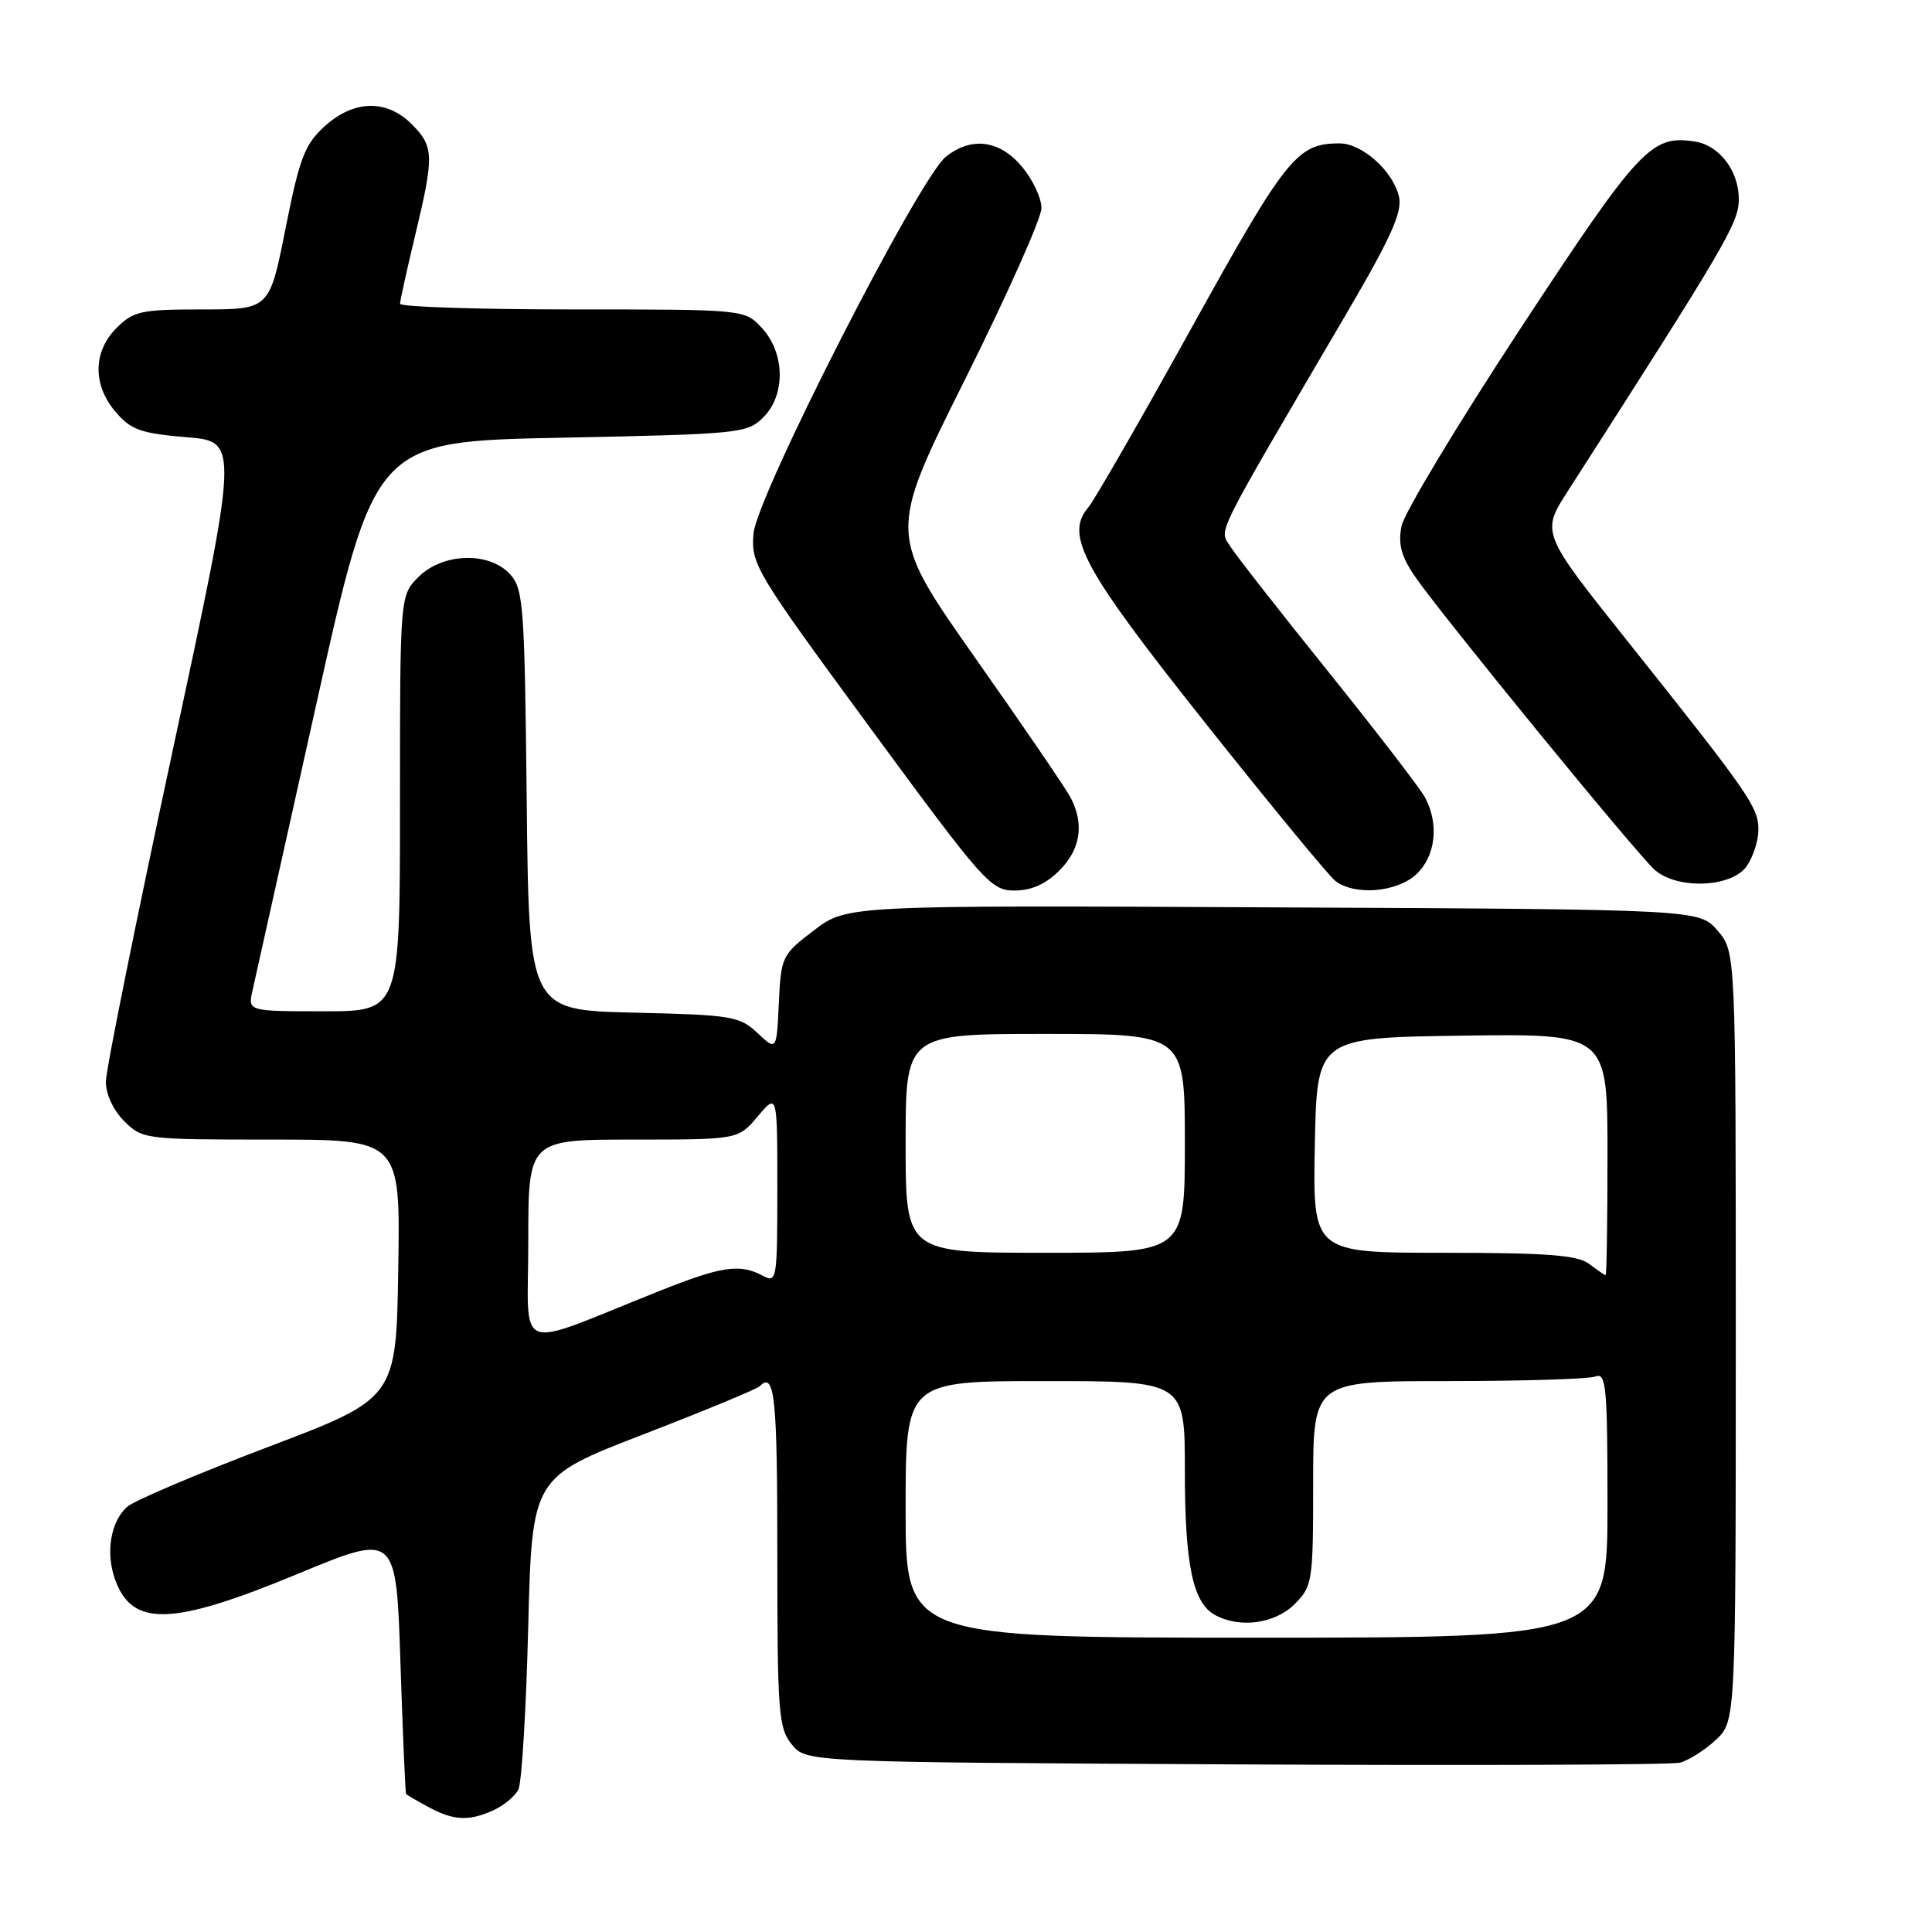 <?xml version="1.0" encoding="UTF-8" standalone="no"?>
<!DOCTYPE svg PUBLIC "-//W3C//DTD SVG 1.1//EN" "http://www.w3.org/Graphics/SVG/1.1/DTD/svg11.dtd" >
<svg xmlns="http://www.w3.org/2000/svg" xmlns:xlink="http://www.w3.org/1999/xlink" version="1.1" viewBox="0 0 256 256">
 <g >
 <path fill="currentColor"
d=" M 65.40 239.86 C 66.77 239.24 68.25 238.00 68.69 237.11 C 69.13 236.23 69.72 226.56 69.99 215.63 C 70.50 195.76 70.50 195.76 85.23 190.07 C 93.33 186.94 100.27 184.07 100.65 183.69 C 102.65 181.68 103.00 184.93 103.00 205.89 C 103.00 226.93 103.15 228.97 104.91 231.14 C 106.82 233.50 106.82 233.50 163.66 233.79 C 194.92 233.95 221.44 233.85 222.58 233.57 C 223.72 233.28 225.86 231.93 227.33 230.57 C 230.00 228.10 230.00 228.10 230.00 177.10 C 230.00 126.11 230.00 126.11 227.59 123.31 C 225.17 120.50 225.17 120.50 168.70 120.23 C 112.22 119.95 112.22 119.95 107.86 123.27 C 103.61 126.51 103.49 126.75 103.20 132.92 C 102.90 139.25 102.90 139.25 100.37 136.88 C 98.00 134.65 96.97 134.48 83.97 134.18 C 70.09 133.85 70.09 133.85 69.79 106.03 C 69.52 80.31 69.36 78.05 67.60 76.10 C 64.84 73.06 58.67 73.24 55.45 76.45 C 53.00 78.91 53.00 78.91 53.00 106.45 C 53.00 134.00 53.00 134.00 42.92 134.00 C 32.84 134.00 32.84 134.00 33.46 131.25 C 33.80 129.74 37.59 112.75 41.87 93.50 C 49.65 58.50 49.65 58.50 74.30 58.00 C 98.12 57.52 99.02 57.43 101.17 55.27 C 104.13 52.31 104.01 46.71 100.92 43.42 C 98.65 41.00 98.65 41.00 75.83 41.00 C 63.27 41.00 53.00 40.66 53.01 40.25 C 53.01 39.84 53.91 35.76 55.01 31.19 C 57.55 20.58 57.51 19.42 54.55 16.45 C 51.21 13.12 46.87 13.23 43.00 16.75 C 40.38 19.14 39.69 20.93 37.84 30.25 C 35.71 41.00 35.71 41.00 26.81 41.00 C 18.69 41.00 17.69 41.22 15.45 43.45 C 12.30 46.61 12.26 51.03 15.35 54.62 C 17.36 56.96 18.69 57.43 24.69 57.93 C 31.68 58.50 31.68 58.50 22.87 99.50 C 18.02 122.05 14.04 141.76 14.03 143.30 C 14.01 144.96 14.99 147.08 16.45 148.55 C 18.87 150.96 19.19 151.00 35.98 151.00 C 53.05 151.00 53.05 151.00 52.77 168.14 C 52.50 185.29 52.50 185.29 35.50 191.74 C 26.15 195.28 17.76 198.85 16.86 199.65 C 14.68 201.59 13.98 205.64 15.21 209.18 C 17.46 215.63 22.70 215.49 39.50 208.53 C 52.50 203.14 52.50 203.14 53.06 220.32 C 53.37 229.77 53.71 237.60 53.81 237.72 C 53.91 237.84 55.24 238.61 56.75 239.43 C 60.10 241.25 62.14 241.35 65.40 239.86 Z  M 140.36 115.36 C 143.19 112.54 143.70 109.21 141.86 105.68 C 141.23 104.48 135.53 96.13 129.18 87.12 C 117.66 70.73 117.66 70.73 127.83 50.36 C 133.42 39.16 138.00 28.90 138.00 27.57 C 138.00 26.24 136.83 23.77 135.41 22.08 C 132.45 18.55 128.72 18.07 125.33 20.77 C 121.75 23.63 100.23 65.79 99.84 70.72 C 99.51 74.78 100.10 75.76 115.32 96.47 C 130.37 116.96 131.29 118.00 134.43 118.00 C 136.66 118.00 138.58 117.15 140.36 115.36 Z  M 187.69 115.83 C 190.23 113.43 190.71 109.20 188.83 105.68 C 188.19 104.48 182.41 96.97 175.99 88.98 C 169.56 81.00 163.72 73.52 162.99 72.36 C 161.55 70.06 160.62 71.91 178.39 41.59 C 184.29 31.53 185.83 28.11 185.38 26.09 C 184.62 22.70 180.51 19.00 177.49 19.00 C 171.87 19.00 170.44 20.78 157.93 43.37 C 151.19 55.54 145.02 66.27 144.22 67.21 C 141.05 70.93 143.41 75.28 159.74 95.84 C 168.33 106.65 176.07 116.05 176.93 116.72 C 179.50 118.71 185.11 118.25 187.69 115.83 Z  M 231.44 114.78 C 232.30 113.56 233.00 111.37 233.00 109.93 C 233.00 106.95 231.72 105.11 215.73 85.05 C 204.20 70.59 204.20 70.59 207.76 65.05 C 228.83 32.21 230.40 29.53 230.40 26.37 C 230.40 22.67 227.84 19.28 224.65 18.77 C 218.82 17.83 217.29 19.46 201.54 43.42 C 193.18 56.15 186.06 67.97 185.71 69.70 C 185.24 72.06 185.66 73.70 187.43 76.30 C 190.69 81.11 216.83 113.11 219.25 115.25 C 222.23 117.90 229.45 117.62 231.44 114.78 Z  M 120.00 200.00 C 120.00 183.00 120.00 183.00 138.50 183.00 C 157.00 183.00 157.00 183.00 157.00 194.85 C 157.00 207.41 158.06 212.43 161.04 214.02 C 164.34 215.79 168.95 215.14 171.55 212.55 C 173.91 210.18 174.00 209.59 174.00 196.55 C 174.00 183.00 174.00 183.00 191.92 183.00 C 201.77 183.00 210.55 182.73 211.42 182.39 C 212.82 181.85 213.00 183.75 213.00 199.39 C 213.00 217.00 213.00 217.00 166.50 217.00 C 120.00 217.00 120.00 217.00 120.00 200.00 Z  M 70.00 164.49 C 70.00 151.00 70.00 151.00 83.91 151.00 C 97.82 151.00 97.82 151.00 100.41 147.92 C 103.00 144.85 103.00 144.85 103.00 157.46 C 103.00 169.62 102.93 170.03 101.07 169.04 C 98.03 167.41 95.62 167.77 87.28 171.10 C 67.80 178.87 70.00 179.71 70.00 164.49 Z  M 210.56 167.47 C 209.03 166.31 204.98 166.00 191.28 166.00 C 173.95 166.00 173.95 166.00 174.22 151.75 C 174.50 137.50 174.50 137.50 193.75 137.23 C 213.00 136.96 213.00 136.96 213.00 152.98 C 213.00 161.79 212.89 168.99 212.75 168.97 C 212.61 168.95 211.63 168.28 210.56 167.47 Z  M 120.00 151.50 C 120.00 137.00 120.00 137.00 138.50 137.00 C 157.00 137.00 157.00 137.00 157.00 151.50 C 157.00 166.00 157.00 166.00 138.50 166.00 C 120.00 166.00 120.00 166.00 120.00 151.50 Z "/>
</g>
</svg>